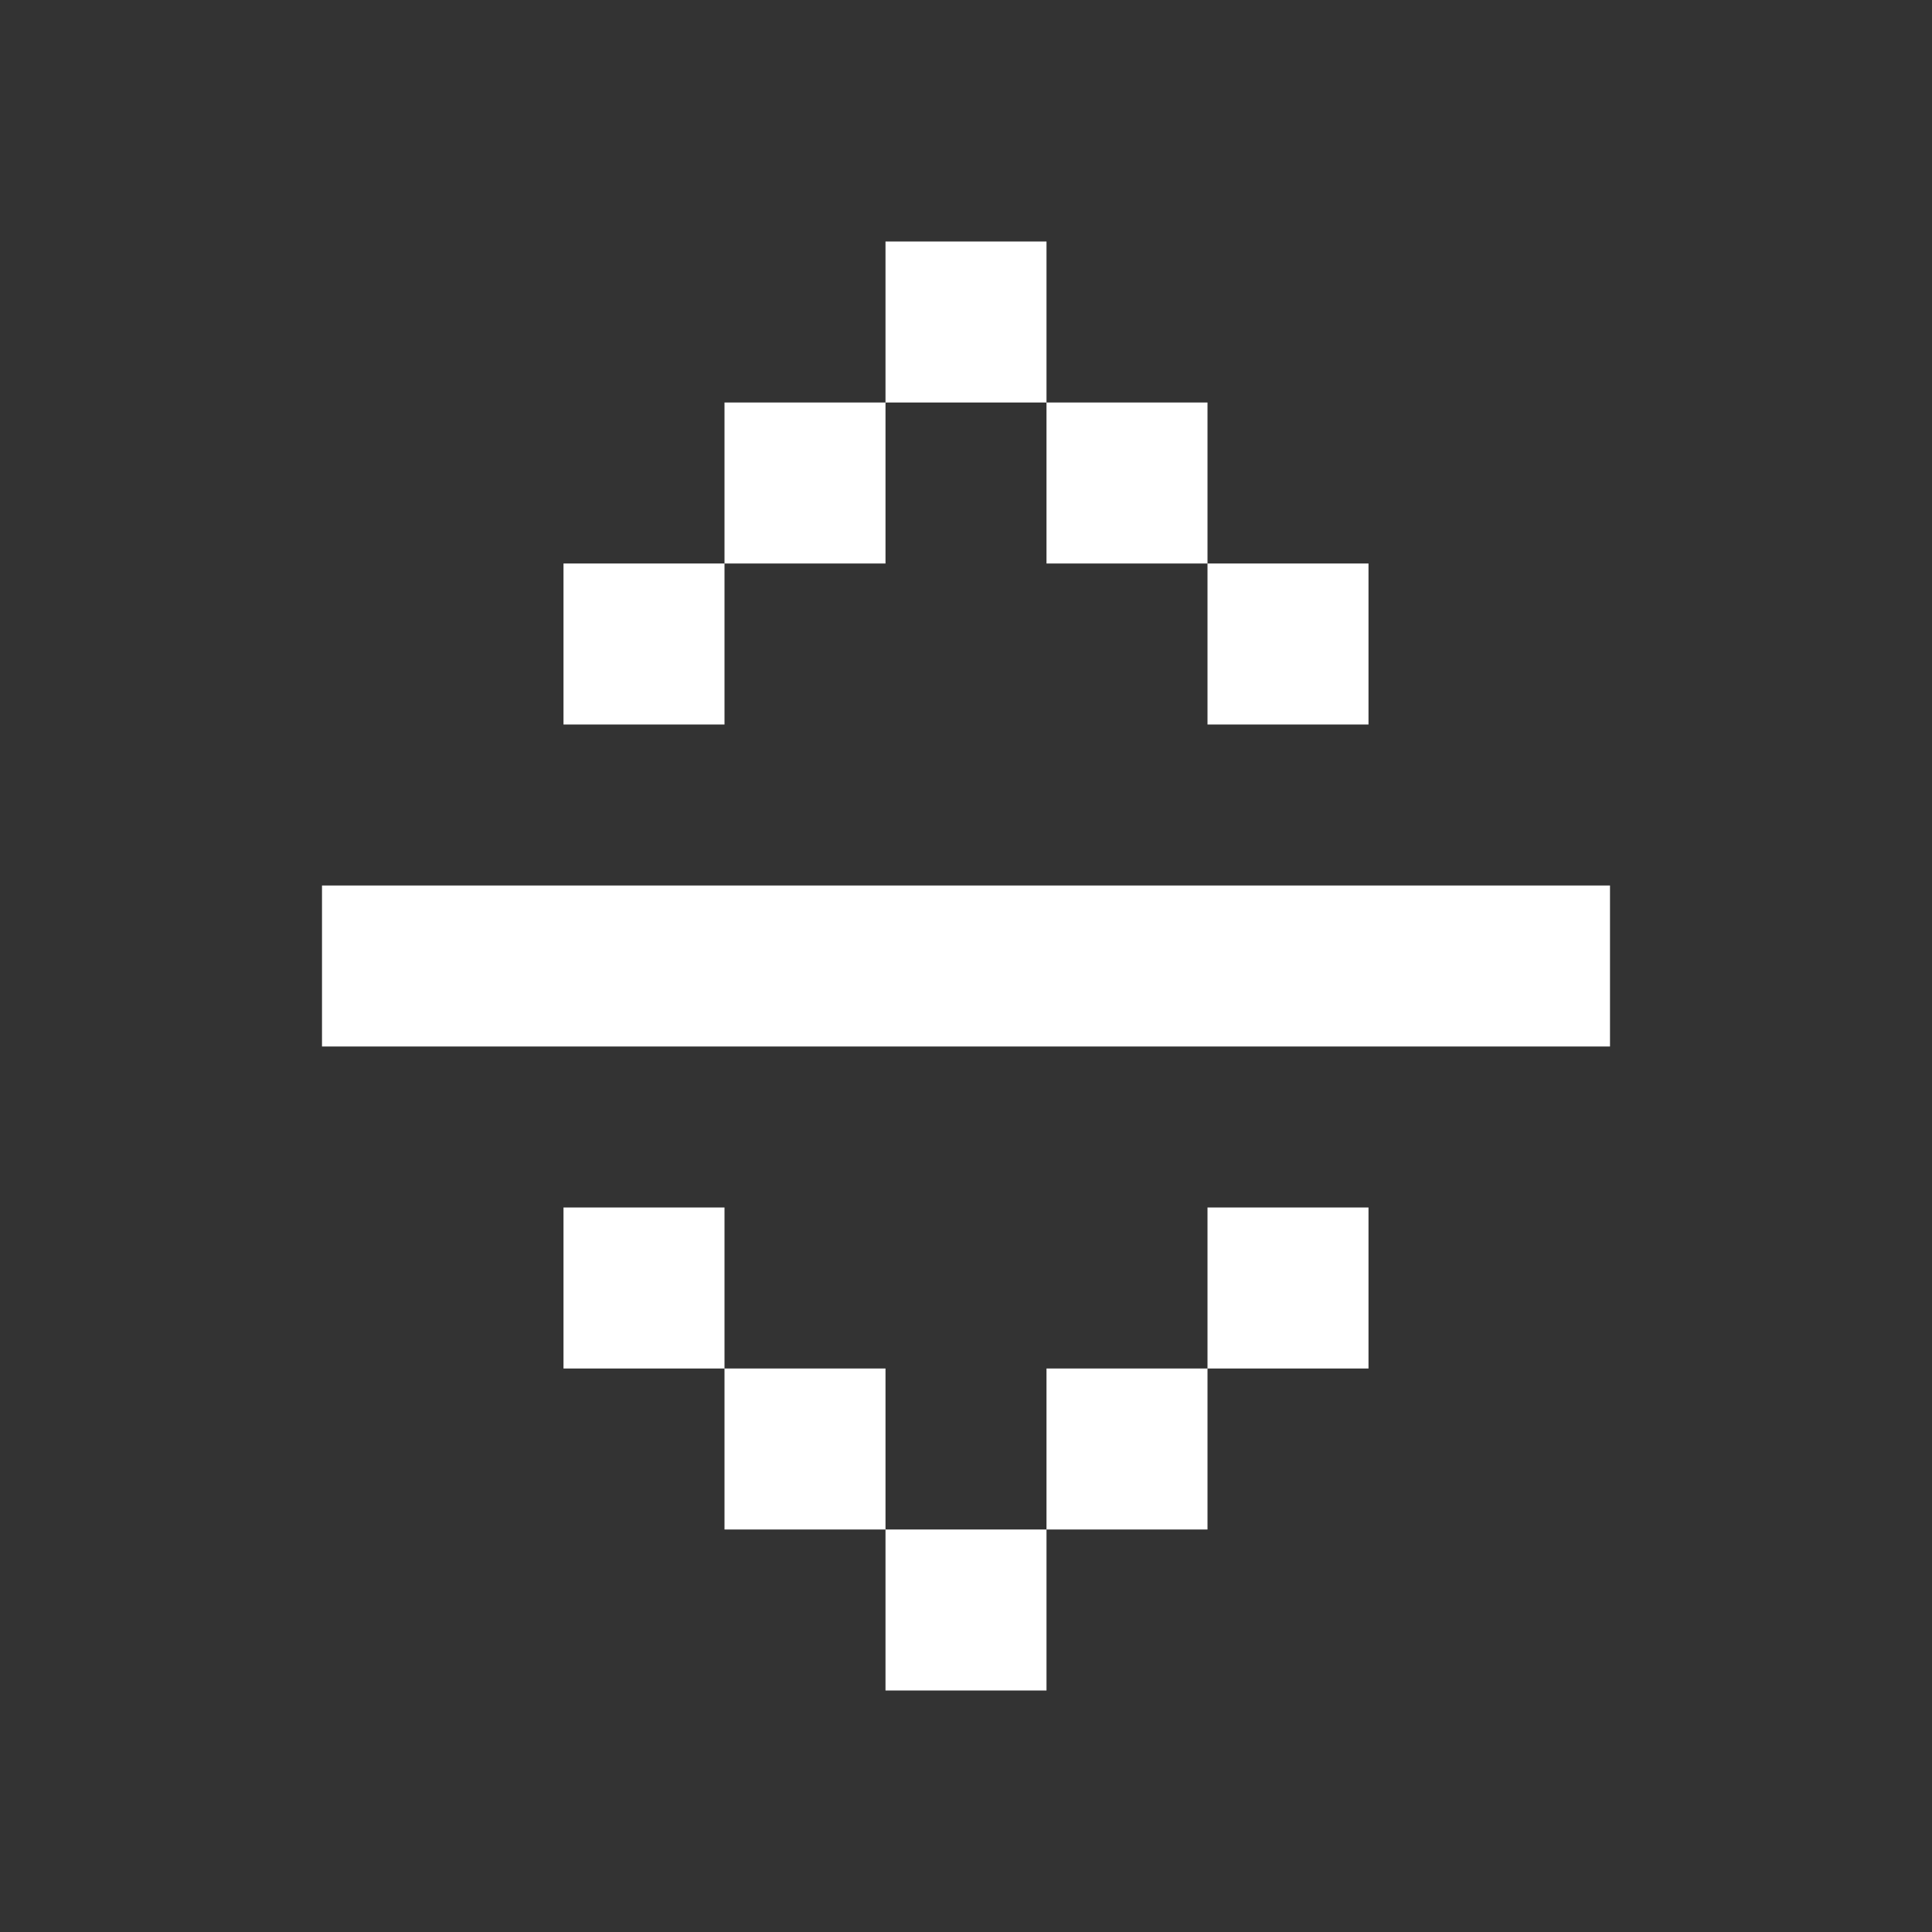 <svg width="24" height="24" viewBox="0 0 24 24" fill="none" xmlns="http://www.w3.org/2000/svg">
<rect x="0" y="0" width="24" height="24" fill="#333333" stroke="none"/>
<path fill-rule="evenodd" clip-rule="evenodd" d="M11 5H13V7H15V9H17V7H15V5H13V3H11V5ZM9 7V5H11V7H9ZM9 7V9H7V7H9ZM4 13H20V11H4V13ZM13 19H11V17H9V15H7V17H9V19H11V21H13V19ZM15 17H13V19H15V17ZM15 17H17V15H15V17Z" fill="white"/>
</svg>
